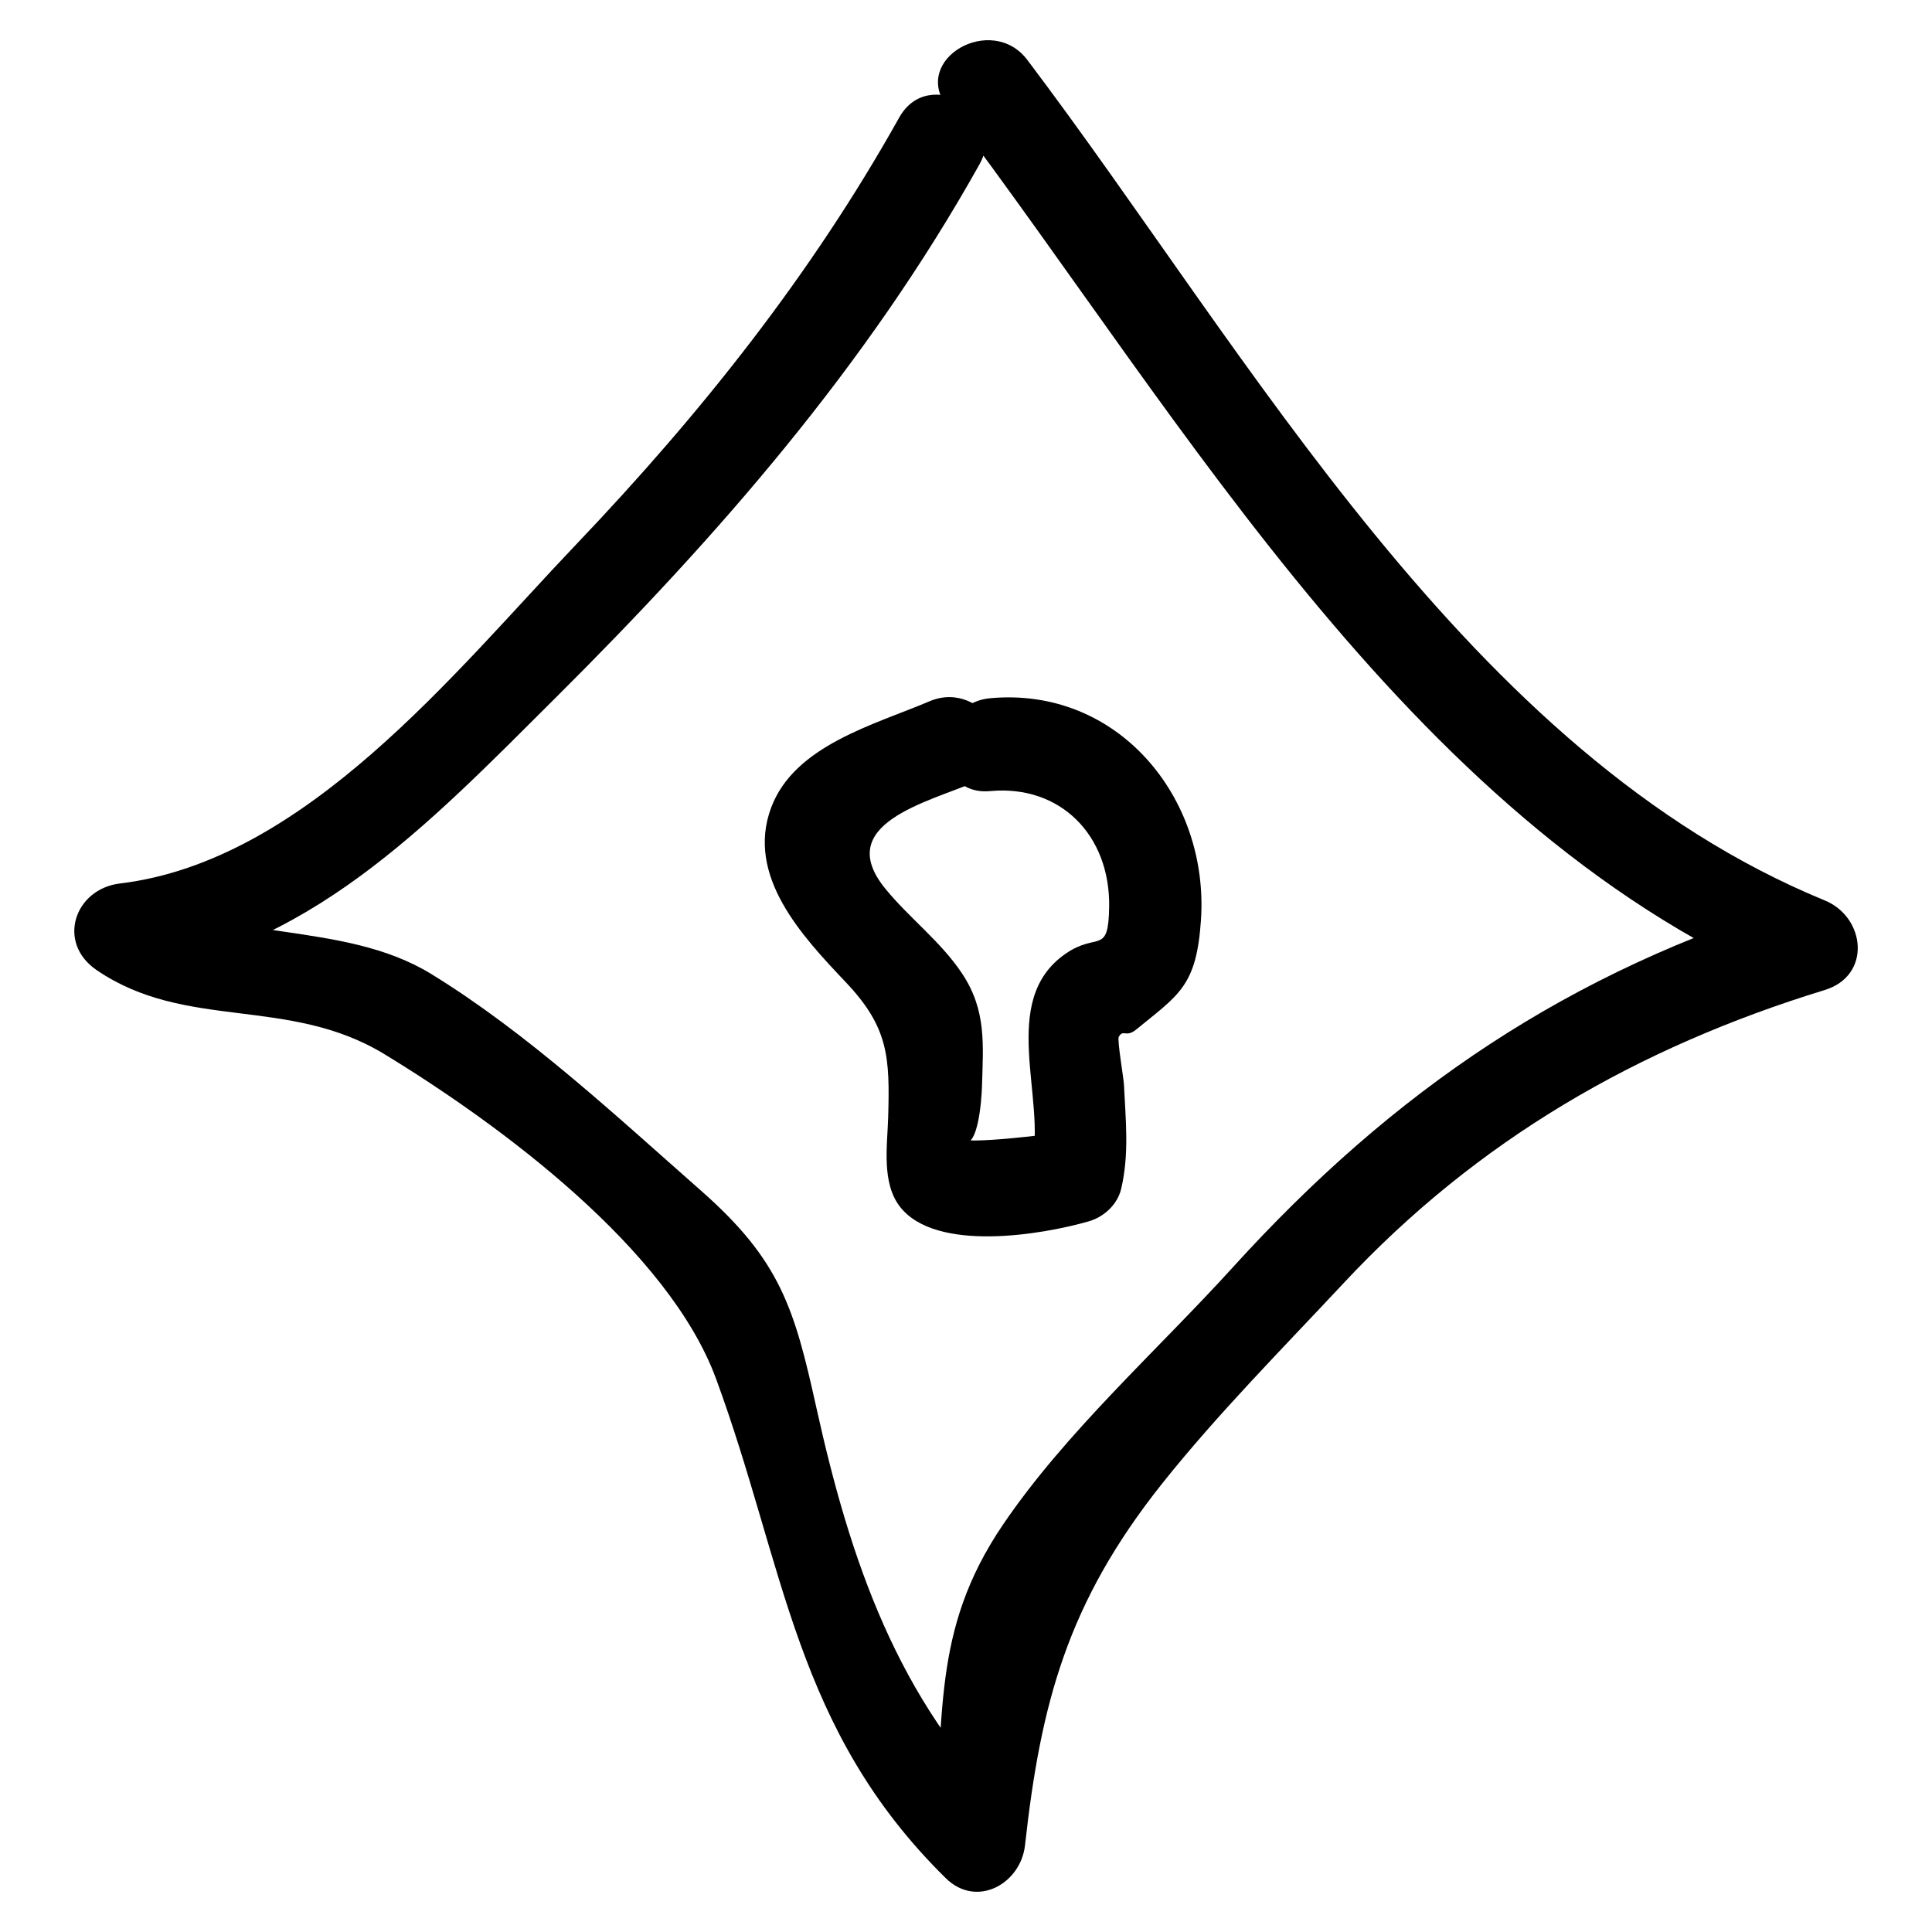 <?xml version="1.0" ?><svg enable-background="new 0 0 52 52" id="Layer_1" version="1.1" viewBox="0 0 52 52" xml:space="preserve" xmlns="http://www.w3.org/2000/svg" xmlns:xlink="http://www.w3.org/1999/xlink"><g><g><path d="M26.651,21.292c1.884-0.174,3.231,1.183,3.202,3.115    c-0.02,1.319-0.313,0.667-1.172,1.262c-1.828,1.265-0.499,3.901-0.915,5.665    c0.291-0.291,0.582-0.582,0.873-0.873c-0.178,0.051-2.684,0.362-2.854,0.179    c0.55,0.593,0.638-1.177,0.644-1.365c0.034-1.167,0.126-2.078-0.534-3.072    c-0.57-0.86-1.423-1.493-2.069-2.287c-1.42-1.744,1.136-2.321,2.455-2.882    c1.476-0.628,0.203-2.782-1.262-2.159c-1.474,0.628-3.634,1.184-4.262,2.859    c-0.693,1.848,0.842,3.471,2.01,4.705c1.151,1.216,1.185,2.015,1.138,3.643    c-0.022,0.753-0.183,1.755,0.32,2.4c0.964,1.234,3.815,0.754,5.078,0.391    c0.408-0.117,0.773-0.45,0.873-0.873c0.221-0.937,0.122-1.844,0.076-2.801    c-0.009-0.187-0.186-1.208-0.14-1.291c0.123-0.221,0.185,0.035,0.473-0.201    c1.15-0.942,1.618-1.162,1.739-2.941c0.224-3.303-2.242-6.289-5.673-5.973    C25.063,18.939,25.047,21.44,26.651,21.292L26.651,21.292z"/></g><g><path d="M25.49,2.874c6.461,8.547,12.618,19.528,22.959,23.773    c0-0.804,0-1.607,0-2.411c-6.227,1.911-10.934,5.101-15.273,9.88    c-2.033,2.238-4.483,4.42-6.177,6.915c-1.971,2.901-1.531,5.212-1.911,8.636    c0.711-0.295,1.423-0.589,2.134-0.884c-3.074-3.026-4.344-6.807-5.252-10.907    c-0.59-2.665-0.966-3.949-3.102-5.829c-2.265-1.994-4.667-4.239-7.258-5.83    c-2.401-1.475-5.636-0.819-7.75-2.266c-0.21,0.776-0.421,1.553-0.631,2.329    c5.02-0.604,8.276-4.066,11.729-7.503c4.379-4.358,8.38-8.944,11.405-14.354    c0.786-1.406-1.372-2.668-2.159-1.262c-2.374,4.245-5.349,7.981-8.698,11.494    c-3.274,3.435-7.277,8.522-12.277,9.124c-1.222,0.147-1.713,1.589-0.631,2.329    c2.403,1.644,5.166,0.692,7.75,2.266c3.124,1.903,7.644,5.249,8.927,8.742    c1.864,5.073,2.105,9.423,6.179,13.434c0.835,0.822,2.019,0.15,2.134-0.884    c0.423-3.818,1.14-6.531,3.693-9.738c1.494-1.876,3.247-3.64,4.884-5.394    c3.596-3.851,7.901-6.339,12.949-7.888c1.267-0.389,1.097-1.96,0-2.411    c-9.601-3.941-15.468-14.691-21.465-22.624C26.69,0.344,24.519,1.589,25.49,2.874    L25.49,2.874z"/></g></g></svg>